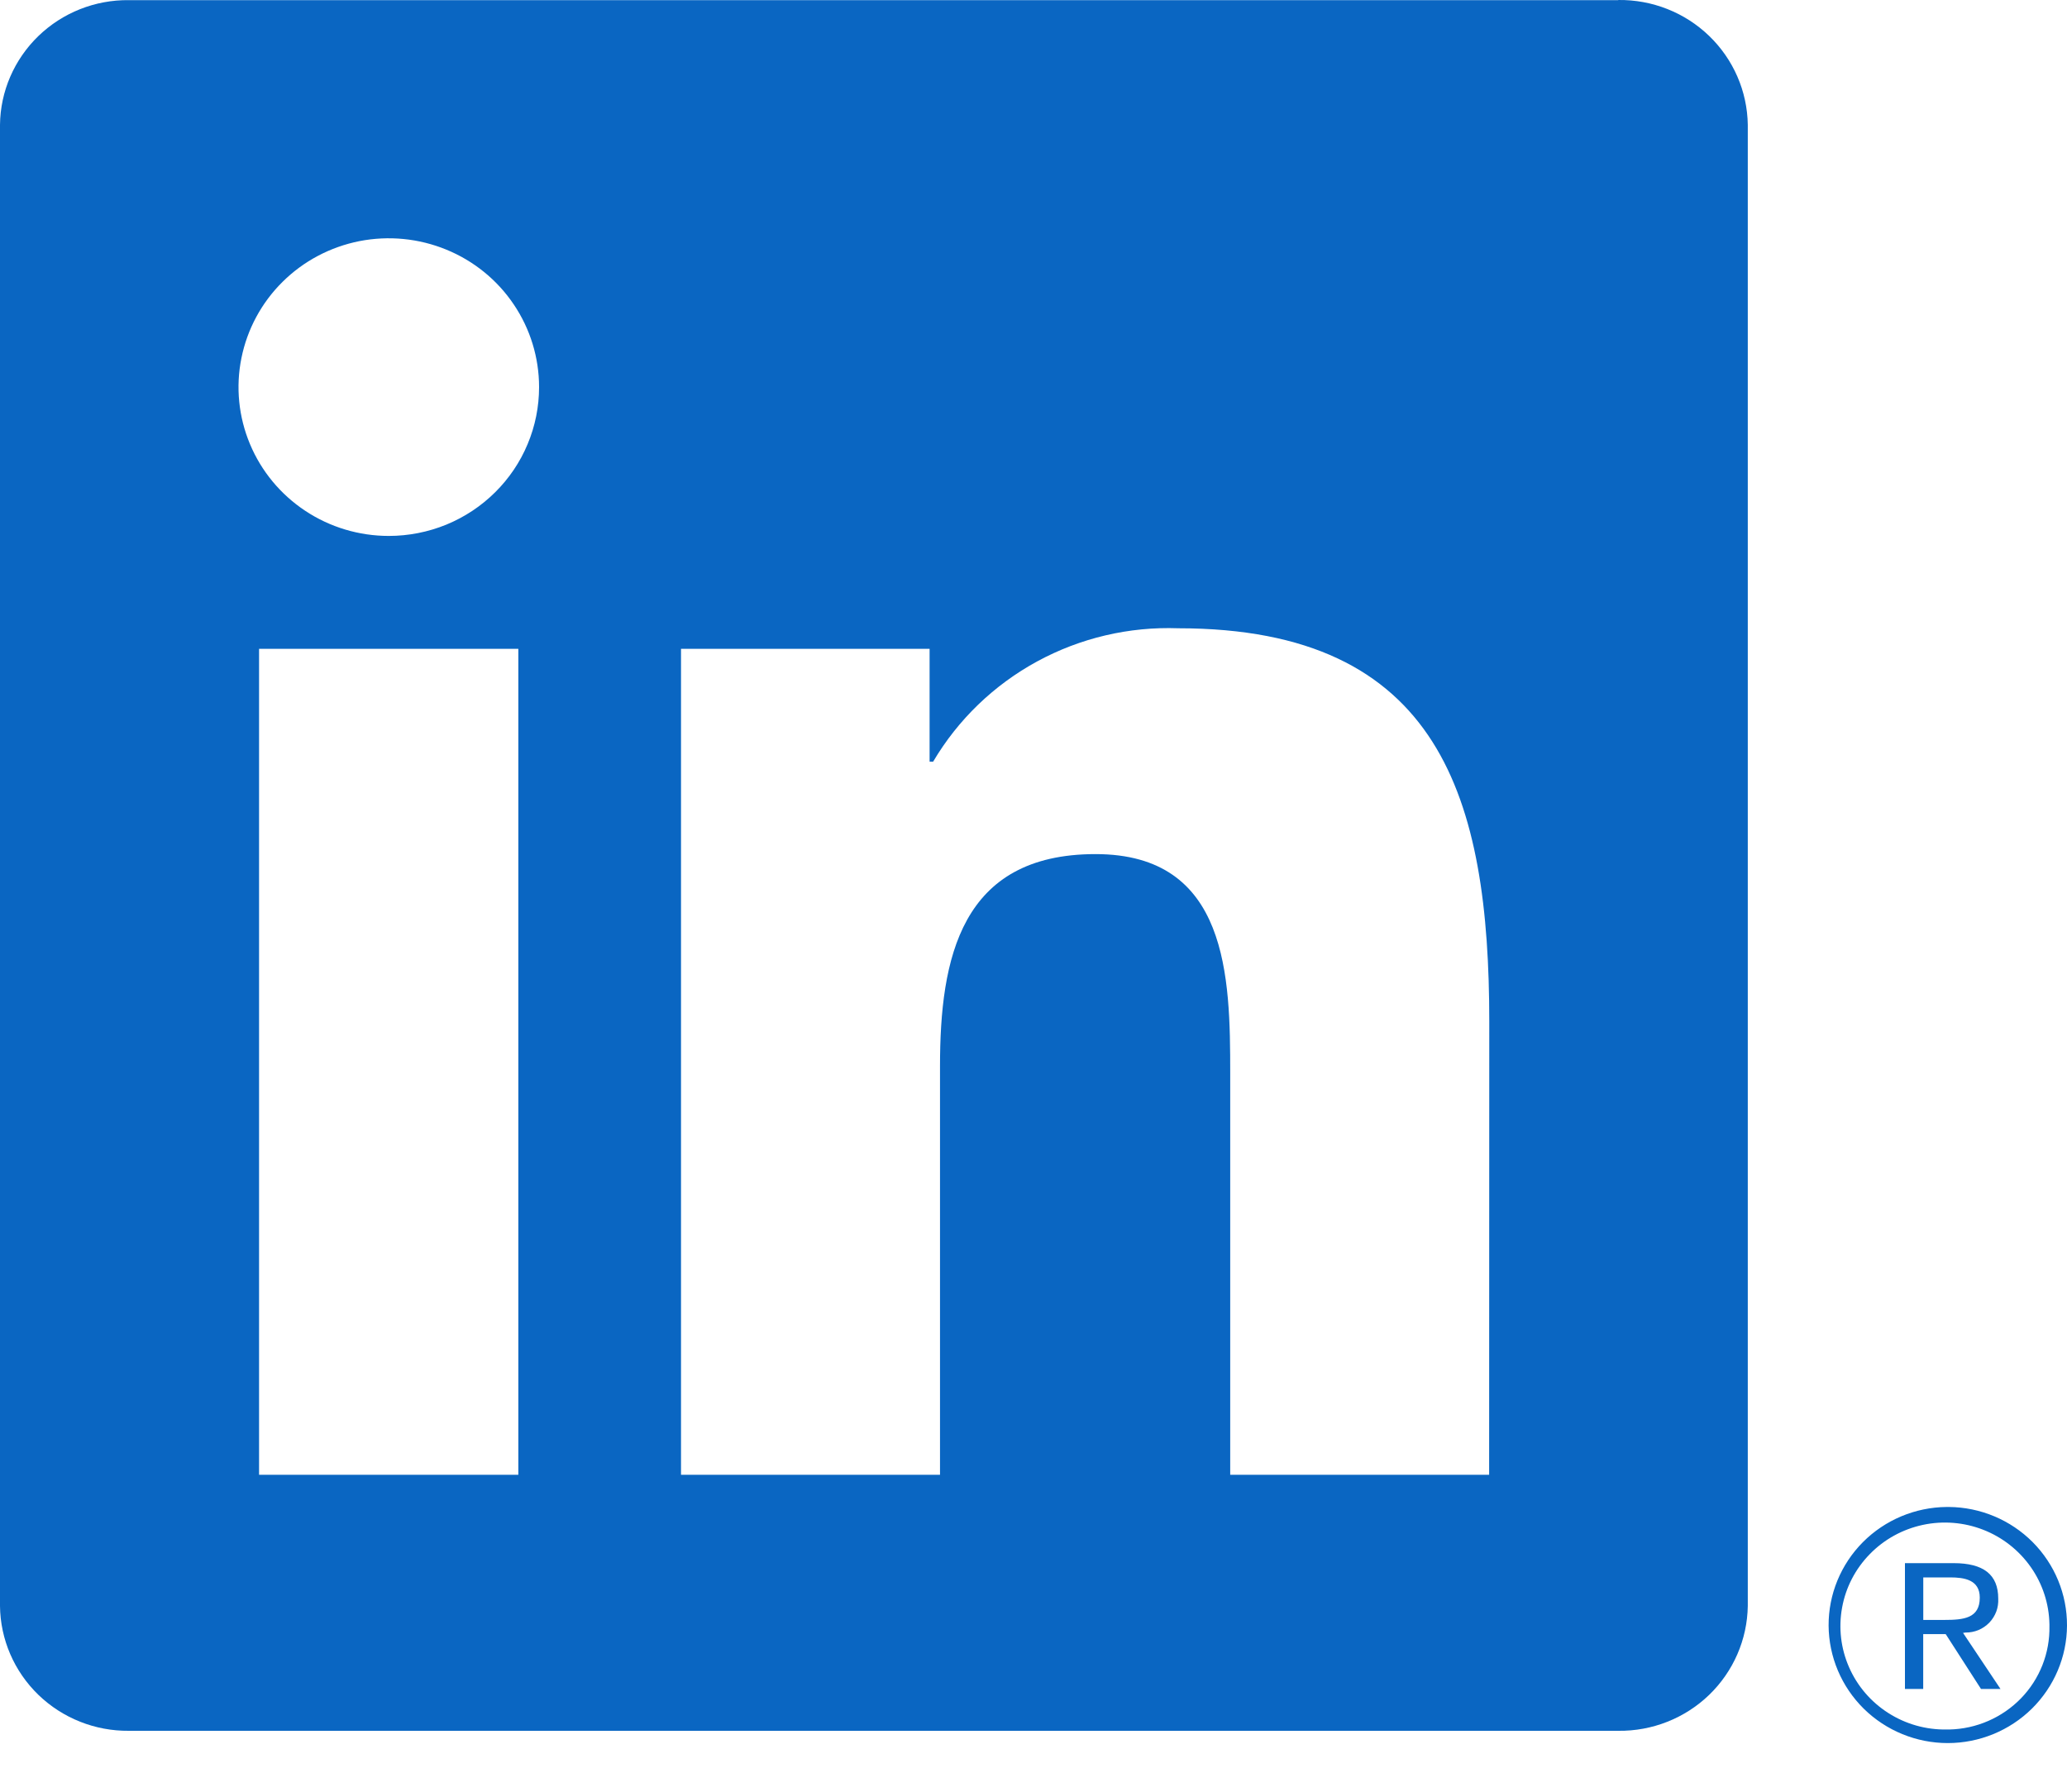 <svg width="30" height="26" viewBox="0 0 30 26" fill="none" xmlns="http://www.w3.org/2000/svg">
<g id="LinkedIn svg" clip-path="url(#clip0_72_6219)">
<path id="Path 2525" d="M28.528 23.69C28.592 23.691 28.656 23.678 28.715 23.654C28.775 23.629 28.828 23.592 28.873 23.546C28.917 23.5 28.951 23.445 28.974 23.385C28.996 23.326 29.005 23.262 29.002 23.198C29.002 22.849 28.789 22.683 28.353 22.683H27.648V24.509H27.913V23.713H28.239L28.246 23.723L28.752 24.509H29.035L28.491 23.695L28.528 23.69ZM28.221 23.507H27.914V22.89H28.304C28.505 22.89 28.734 22.922 28.734 23.183C28.734 23.483 28.502 23.507 28.22 23.507" fill="#0A66C2"/>
<path id="Path 2520" d="M21.613 21.401H17.855V15.573C17.855 14.183 17.83 12.394 15.9 12.394C13.942 12.394 13.643 13.908 13.643 15.472V21.401H9.884V9.415H13.492V11.053H13.543C13.904 10.442 14.426 9.939 15.053 9.598C15.68 9.257 16.388 9.091 17.103 9.117C20.913 9.117 21.615 11.598 21.615 14.826L21.613 21.401ZM5.643 7.777C5.212 7.777 4.79 7.651 4.431 7.413C4.073 7.176 3.793 6.839 3.628 6.444C3.463 6.05 3.419 5.615 3.504 5.196C3.588 4.778 3.795 4.393 4.1 4.091C4.405 3.788 4.794 3.583 5.217 3.499C5.64 3.416 6.079 3.459 6.477 3.622C6.876 3.785 7.217 4.062 7.456 4.417C7.696 4.772 7.824 5.19 7.824 5.617C7.824 5.901 7.768 6.182 7.658 6.444C7.549 6.706 7.388 6.944 7.186 7.144C6.983 7.345 6.743 7.504 6.478 7.613C6.213 7.721 5.93 7.777 5.643 7.777ZM7.523 21.401H3.76V9.415H7.523V21.401ZM23.487 0.002H1.871C1.381 -0.004 0.908 0.184 0.557 0.523C0.206 0.863 0.005 1.326 -0 1.812V23.304C0.005 23.79 0.206 24.254 0.557 24.594C0.908 24.933 1.381 25.121 1.871 25.116H23.487C23.979 25.122 24.453 24.935 24.806 24.595C25.158 24.255 25.36 23.791 25.367 23.304V1.811C25.36 1.324 25.158 0.86 24.805 0.52C24.453 0.181 23.979 -0.006 23.487 0" fill="#0A66C2"/>
<path id="Path 2526" d="M28.253 21.868C27.796 21.872 27.359 22.056 27.038 22.378C26.717 22.701 26.538 23.136 26.54 23.589C26.543 24.042 26.726 24.475 27.05 24.795C27.374 25.114 27.813 25.294 28.27 25.294C28.727 25.294 29.166 25.114 29.49 24.795C29.814 24.475 29.998 24.042 30 23.589C30.002 23.136 29.823 22.701 29.502 22.378C29.181 22.056 28.744 21.872 28.287 21.868H28.253ZM28.253 25.097C27.953 25.102 27.659 25.019 27.407 24.858C27.154 24.697 26.956 24.466 26.837 24.194C26.717 23.921 26.682 23.62 26.736 23.327C26.789 23.035 26.929 22.765 27.138 22.552C27.346 22.338 27.614 22.191 27.907 22.128C28.201 22.065 28.506 22.09 28.785 22.199C29.064 22.308 29.304 22.497 29.475 22.741C29.646 22.985 29.74 23.274 29.745 23.571C29.745 23.579 29.745 23.587 29.745 23.596C29.753 23.986 29.605 24.363 29.333 24.644C29.06 24.925 28.686 25.088 28.293 25.097H28.254" fill="#0A66C2"/>
</g>
<defs>
<clipPath id="clip0_72_6219">
<rect width="30" height="25.325" fill="white"/>
</clipPath>
</defs>
</svg>
